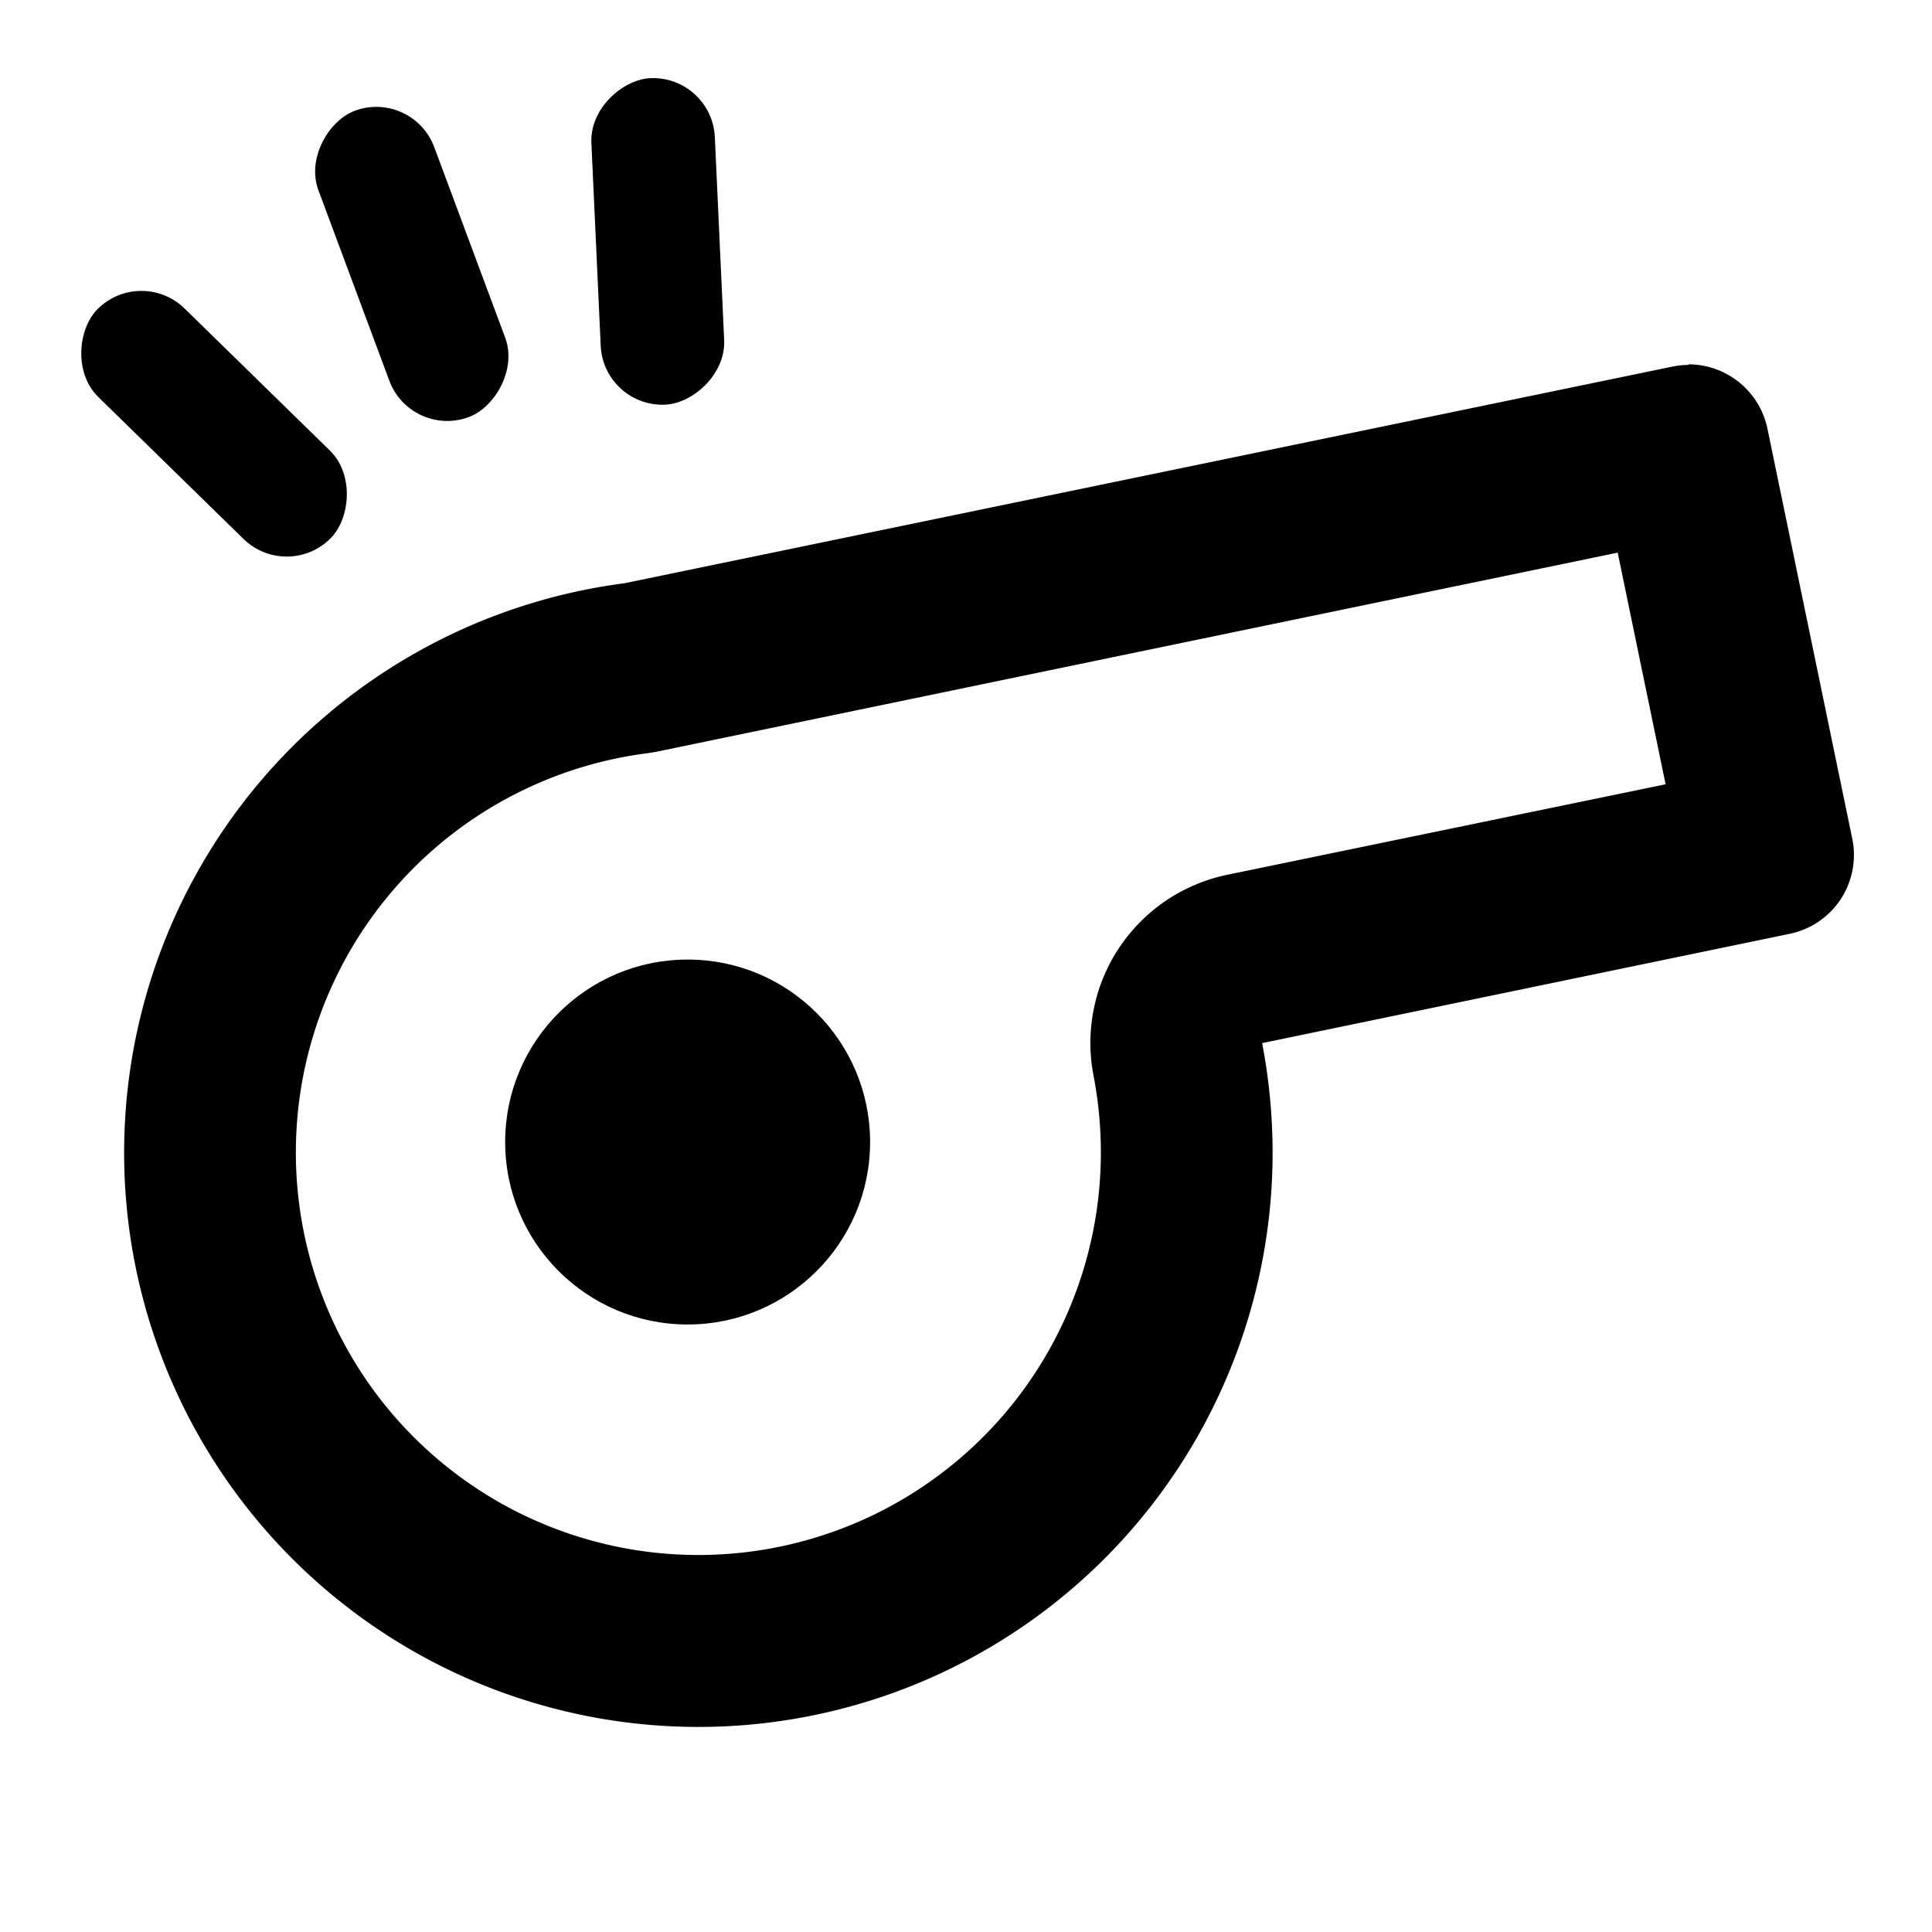 <svg xmlns="http://www.w3.org/2000/svg" viewBox="0 0 360 360"><title>coach_icon</title><path d="M301.45,103.05l8.91,43.09L228.69,163a32,32,0,0,0-24.93,37.41,75.84,75.84,0,0,1,1.37,14.35,75,75,0,1,1-84.7-74.38c.81-.11,1.61-.24,2.41-.41l178.61-37M314.64,68a14.91,14.91,0,0,0-3,.31L116.35,108.68A107,107,0,1,0,237.13,214.8a108.2,108.2,0,0,0-1.95-20.43L333.5,174a15,15,0,0,0,11.64-17.73l-15.8-76.38a15.05,15.05,0,0,0-14.7-12Z"/><circle cx="128.13" cy="212.8" r="34"/><rect x="9.43" y="67.44" width="60.9" height="23.03" rx="11.52" transform="translate(66.56 -5.38) rotate(44.35)"/><rect x="46.29" y="37.67" width="60.9" height="23.03" rx="11.52" transform="translate(96.05 -39.9) rotate(69.58)"/><rect x="92.1" y="33.47" width="60.9" height="23.03" rx="11.52" transform="translate(161.88 -79.5) rotate(87.37)"/></svg>